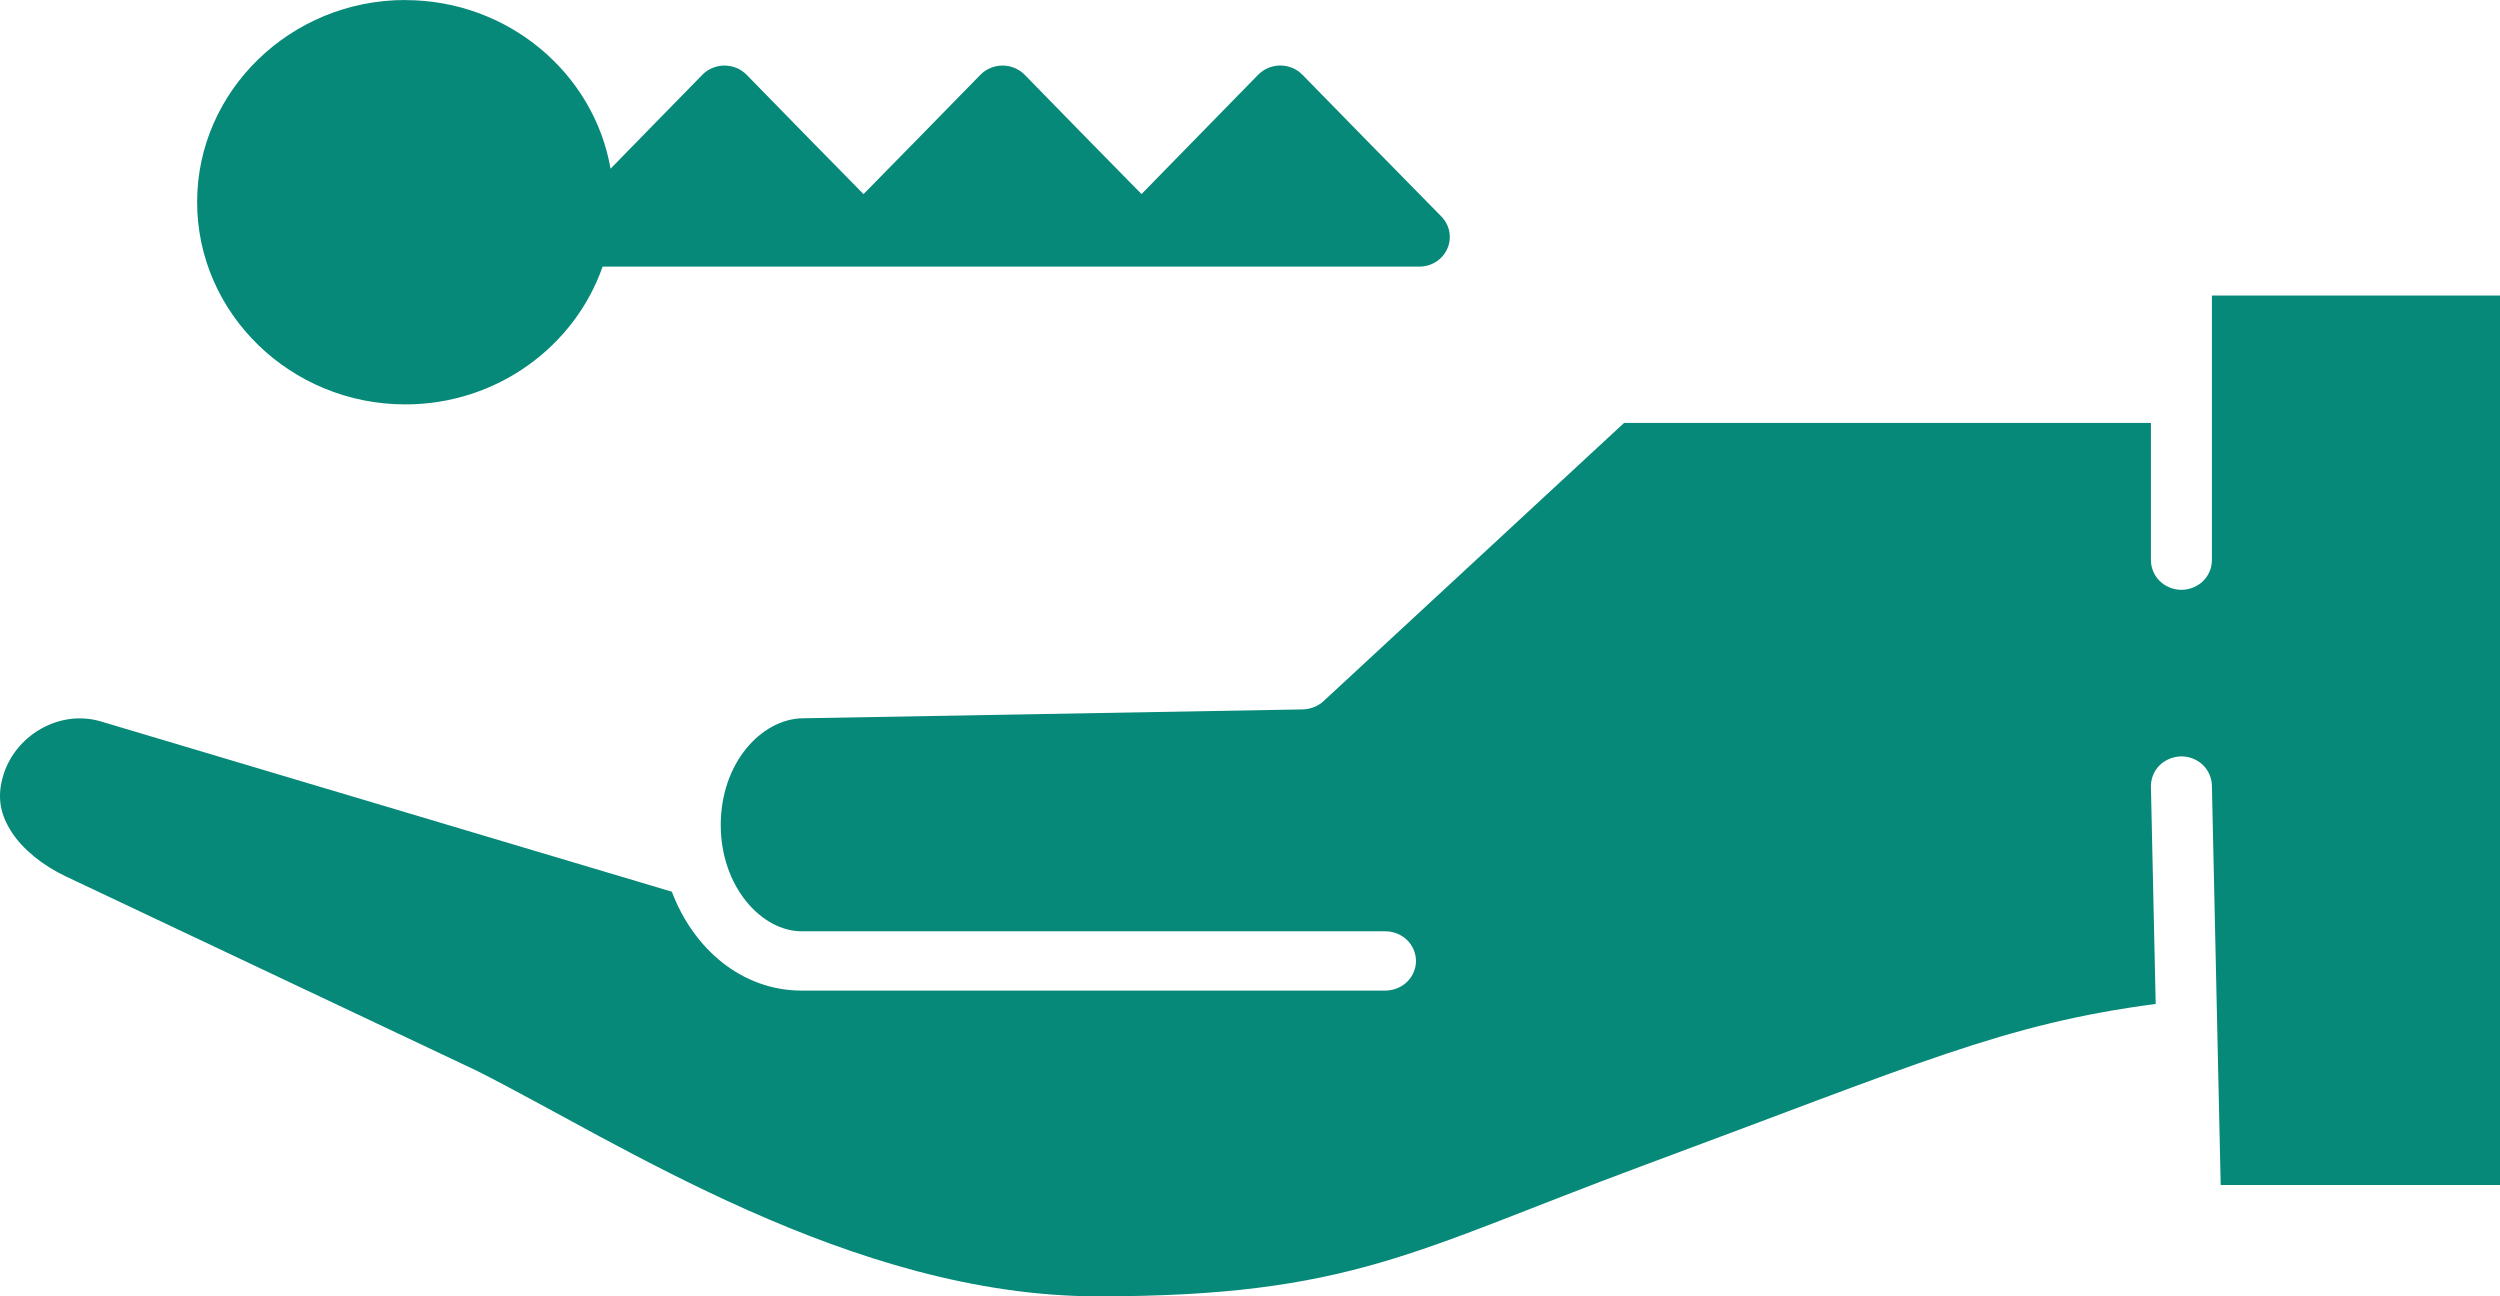 <svg width="54" height="28" viewBox="0 0 54 28" fill="none" xmlns="http://www.w3.org/2000/svg">
<path fill-rule="evenodd" clip-rule="evenodd" d="M47.777 6.384H54V25.596H47.967L47.777 16.968C47.774 16.8 47.7 16.634 47.576 16.517C47.451 16.4 47.278 16.334 47.105 16.338C46.931 16.344 46.761 16.415 46.642 16.536C46.522 16.658 46.456 16.827 46.46 16.995L46.563 21.685C43.264 22.121 41.459 22.965 35.458 25.189H35.458C30.562 27.007 29.173 28.001 23.721 28.001C18.387 28.001 13.361 24.67 10.306 23.132C10.301 23.132 10.297 23.126 10.292 23.125L1.417 18.928C0.91 18.686 0.493 18.343 0.255 17.978C0.016 17.612 -0.067 17.246 0.057 16.794C0.307 15.884 1.284 15.316 2.178 15.583L14.512 19.261C14.976 20.49 16.017 21.397 17.319 21.397H29.917C30.091 21.397 30.265 21.331 30.389 21.212C30.513 21.094 30.585 20.926 30.585 20.757C30.585 20.587 30.513 20.42 30.389 20.301C30.265 20.182 30.091 20.114 29.917 20.116H17.319C16.448 20.116 15.568 19.152 15.568 17.819C15.568 16.479 16.444 15.533 17.331 15.515L28.144 15.323C28.307 15.317 28.469 15.256 28.587 15.146L35.08 9.135H46.46V12.091C46.458 12.261 46.527 12.429 46.65 12.55C46.772 12.67 46.944 12.74 47.119 12.74C47.293 12.74 47.465 12.67 47.588 12.55C47.71 12.429 47.78 12.261 47.777 12.091V6.383L47.777 6.384Z" fill="#068978"/>
<path fill-rule="evenodd" clip-rule="evenodd" d="M8.755 0C6.279 0 4.258 1.963 4.258 4.364C4.258 6.771 6.279 8.735 8.755 8.735C10.73 8.735 12.414 7.486 13.016 5.759H30.657C30.786 5.759 30.913 5.722 31.02 5.654C31.127 5.585 31.212 5.486 31.262 5.371C31.313 5.257 31.328 5.128 31.305 5.005C31.283 4.883 31.222 4.767 31.134 4.677L29.634 3.149H29.633L28.132 1.614C28.071 1.552 27.996 1.501 27.915 1.467C27.833 1.433 27.744 1.415 27.655 1.415C27.566 1.415 27.476 1.433 27.395 1.467C27.313 1.501 27.238 1.552 27.177 1.614L25.675 3.15L24.657 4.192L23.634 3.15H23.633L22.133 1.615C22.072 1.553 21.997 1.502 21.915 1.468C21.833 1.434 21.744 1.416 21.655 1.416C21.566 1.416 21.477 1.434 21.395 1.468C21.313 1.502 21.239 1.552 21.177 1.615L19.676 3.15H19.675L18.652 4.193L17.628 3.15H17.627L16.127 1.615C16.065 1.553 15.991 1.502 15.909 1.468C15.827 1.434 15.738 1.416 15.649 1.416C15.56 1.416 15.47 1.434 15.389 1.468C15.307 1.502 15.233 1.552 15.171 1.615L13.669 3.151L13.188 3.644C12.831 1.584 10.976 0.002 8.754 0.002L8.755 0Z" fill="#068978"/>
</svg>

